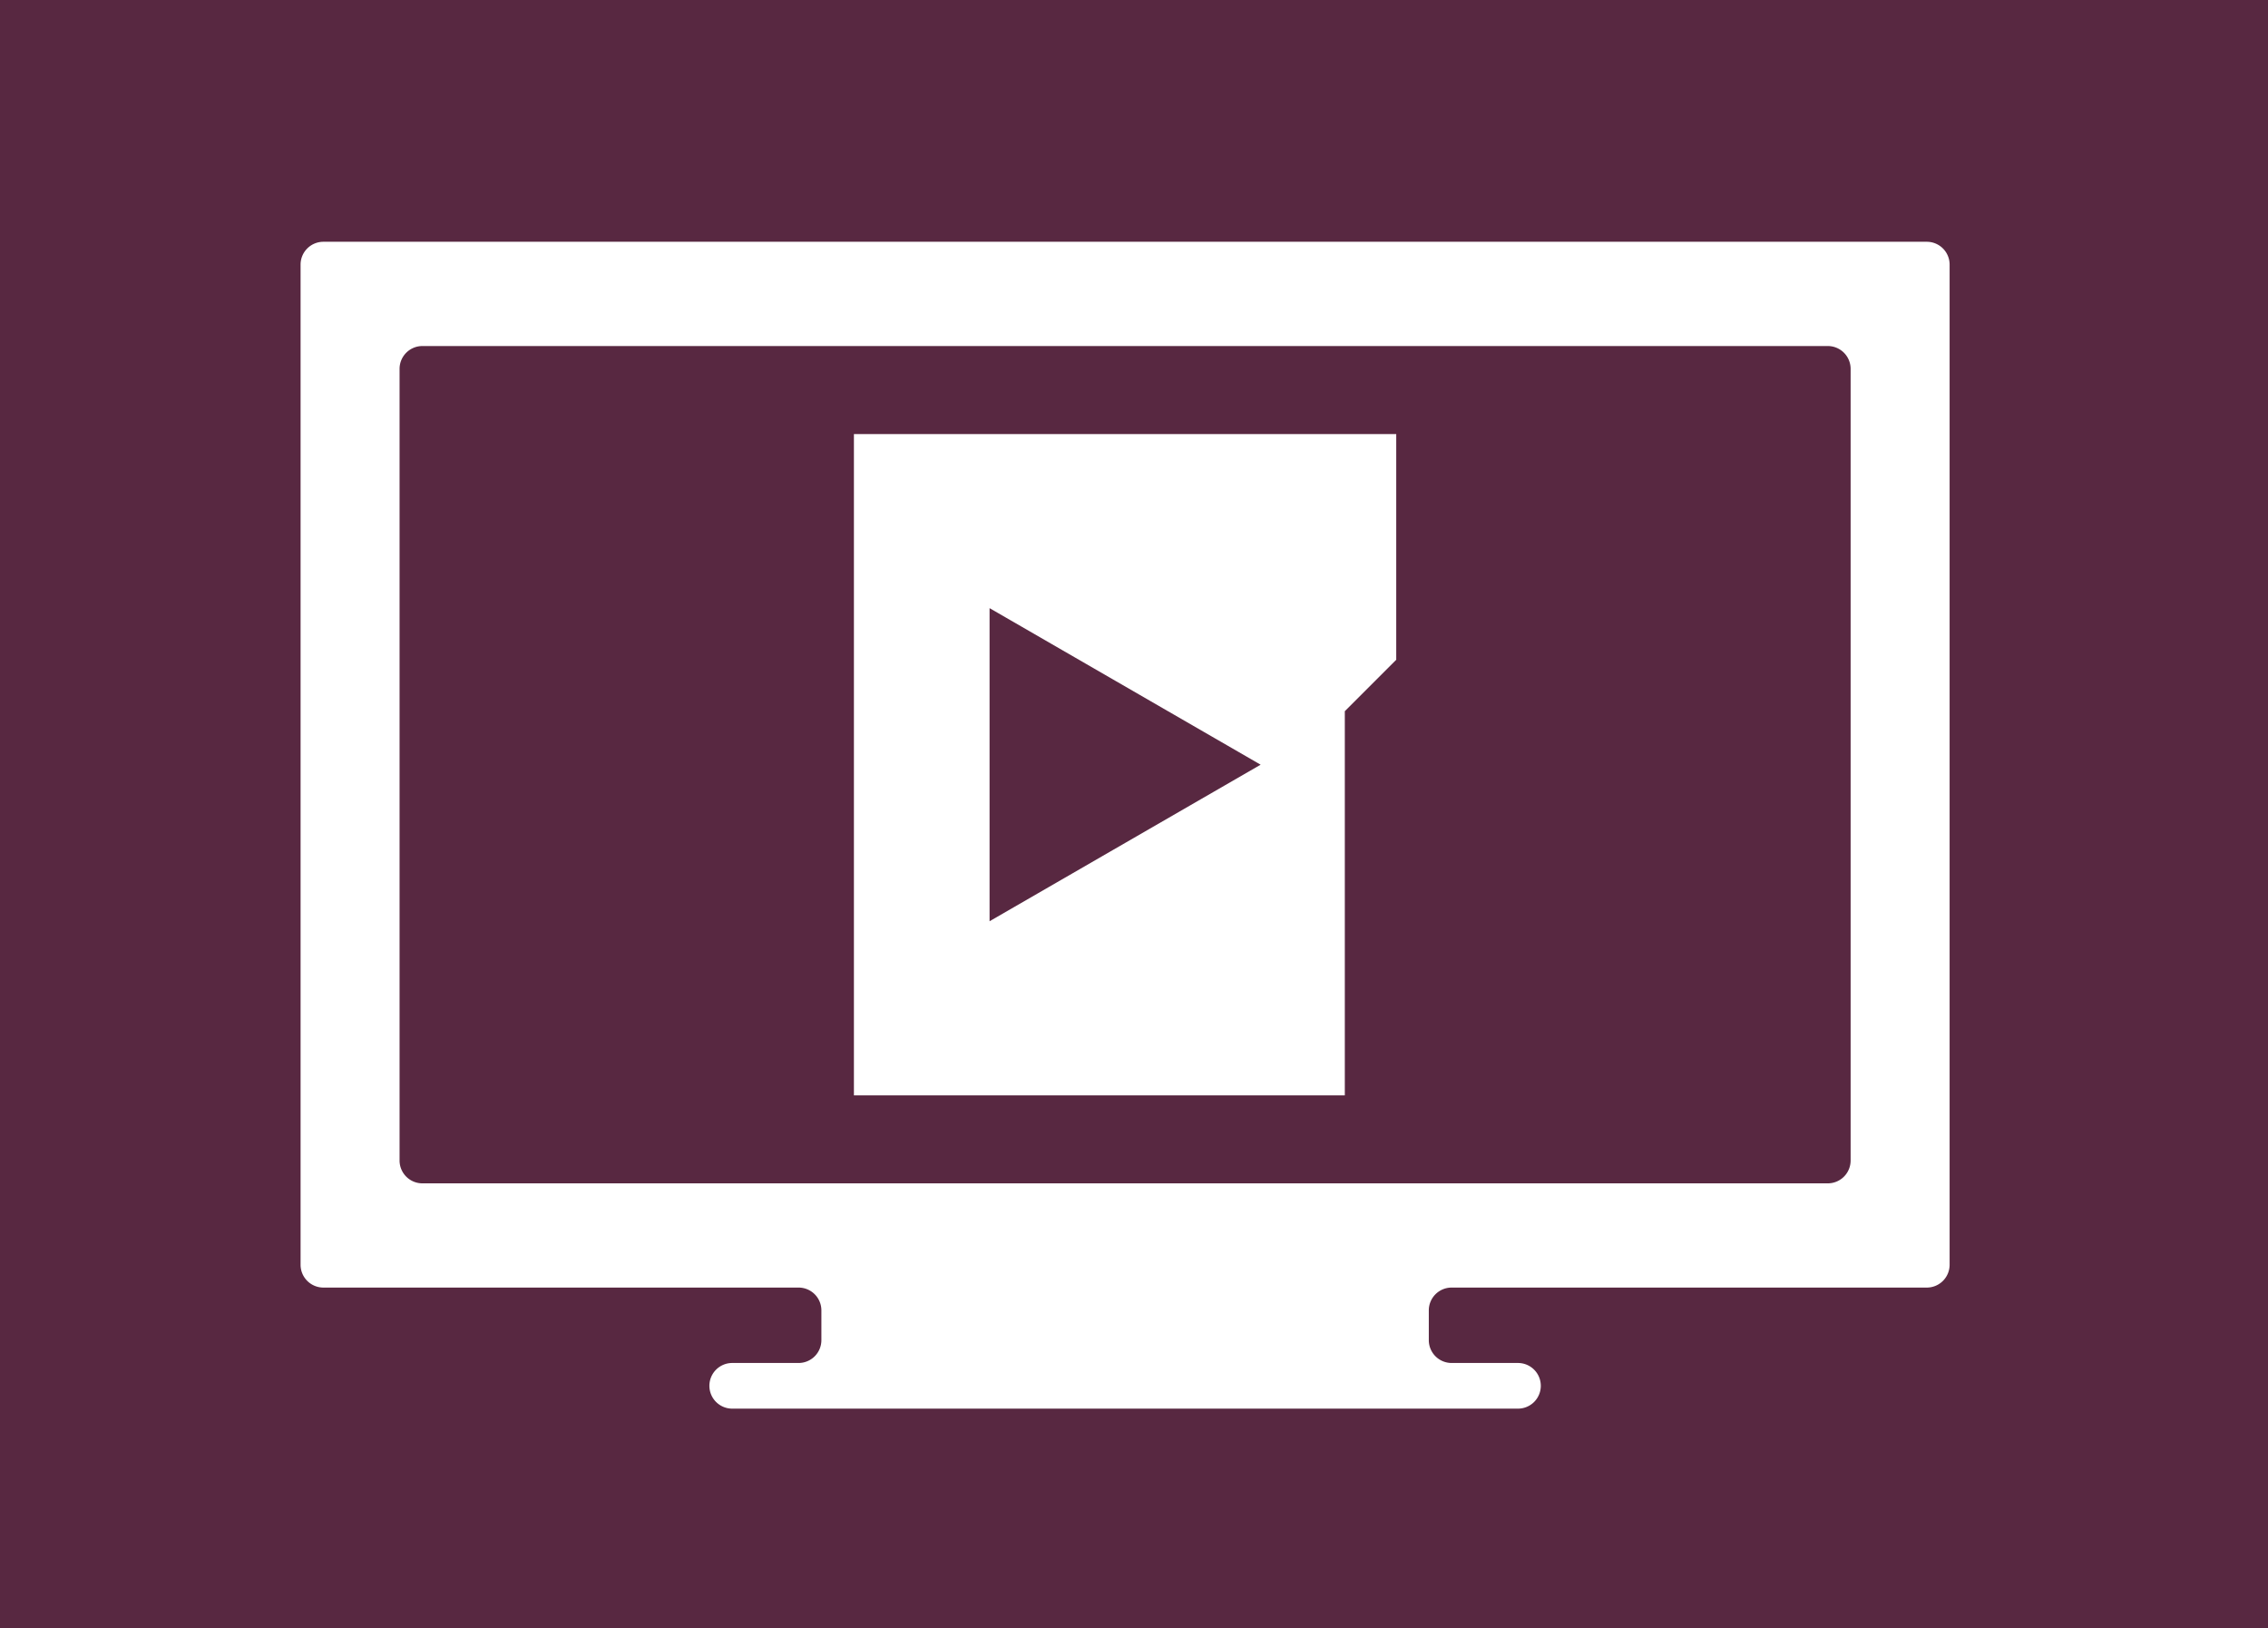 <svg id="Layer_1" data-name="Layer 1" xmlns="http://www.w3.org/2000/svg" viewBox="0 0 1764.06 1266.07"><defs><style>.cls-1{fill:#582841;}.cls-2{fill:#fff;}</style></defs><title>tvsamples</title><rect class="cls-1" width="1764.06" height="1266.07"/><path class="cls-2" d="M1516.42,983.43V205.78A17.75,17.75,0,0,0,1498.67,188H251.54a17.75,17.75,0,0,0-17.75,17.75V983.43a17.75,17.75,0,0,0,17.75,17.75H621.13a17.75,17.75,0,0,1,17.75,17.75v23.14a17.75,17.75,0,0,1-17.75,17.75H569.52a17.75,17.75,0,0,0-17.75,17.75h0a17.75,17.75,0,0,0,17.75,17.75h611.17a17.75,17.75,0,0,0,17.75-17.75h0a17.75,17.75,0,0,0-17.75-17.75h-51.61a17.75,17.75,0,0,1-17.75-17.75v-23.14a17.75,17.75,0,0,1,17.75-17.75h369.59A17.75,17.75,0,0,0,1516.42,983.43ZM328.54,269.07H1421.67a17.75,17.75,0,0,1,17.75,17.75V902.39a17.75,17.75,0,0,1-17.75,17.75H328.54a17.75,17.75,0,0,1-17.75-17.75V286.82A17.75,17.75,0,0,1,328.54,269.07Z"/><path class="cls-2" d="M1046,337.5H664.18V851.72H1046V553l40-40V337.5ZM769.69,716.33V472.88L980.52,594.61Z"/></svg>